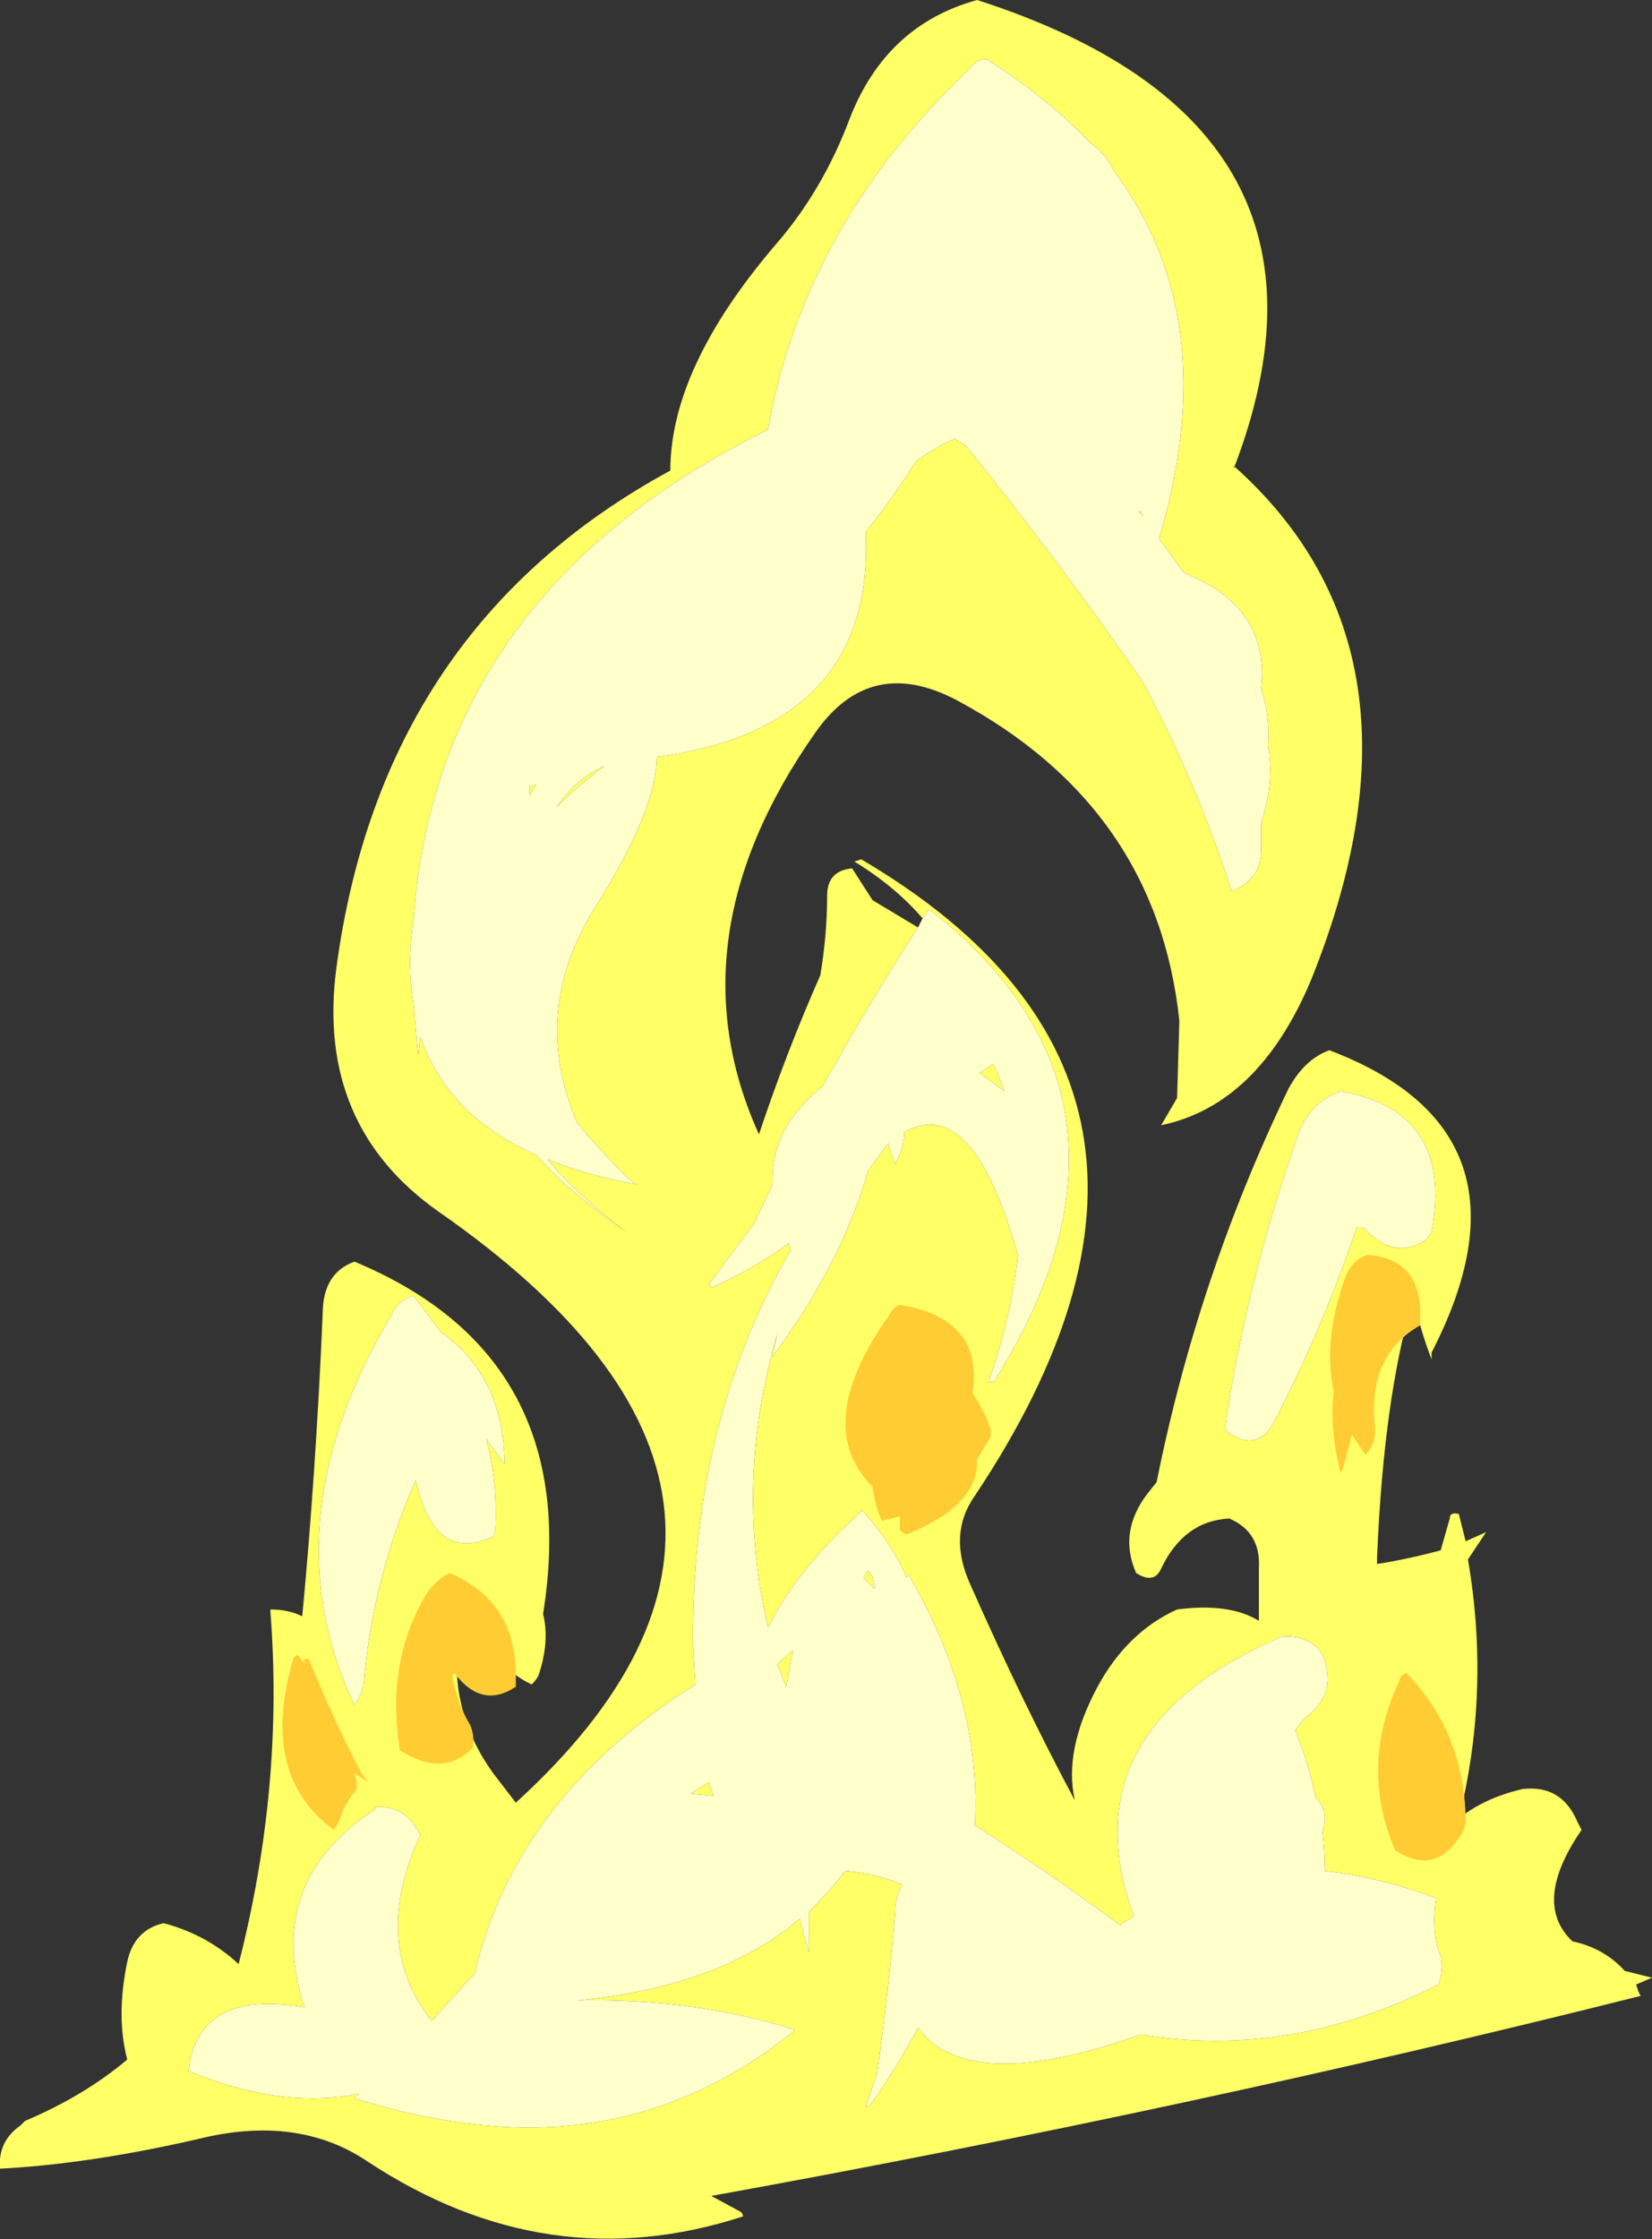 <?xml version="1.0" encoding="UTF-8" standalone="no"?>
<svg xmlns:ffdec="https://www.free-decompiler.com/flash" xmlns:xlink="http://www.w3.org/1999/xlink" ffdec:objectType="shape" height="49.25px" width="36.35px" xmlns="http://www.w3.org/2000/svg">
  <rect width="100%" height="100%" fill="#333333" stroke="none"/>
  <g transform="matrix(1.0, 0.0, 0.0, 1.0, 17.7, 40.55)">
    <path d="M6.8 -36.8 Q6.65 -37.15 6.3 -37.4 5.35 -38.4 4.0 -39.25 3.8 -39.25 3.65 -39.05 0.0 -35.6 -0.8 -31.1 -8.1 -27.5 -8.6 -20.3 -8.75 -19.35 -8.6 -18.5 L-8.5 -17.35 -8.45 -17.75 Q-7.85 -16.0 -5.9 -15.15 -5.1 -14.25 -3.9 -13.45 -4.95 -14.2 -5.65 -15.05 -4.8 -14.7 -3.7 -14.5 L-3.9 -14.65 Q-4.5 -15.25 -5.0 -15.85 -6.05 -18.3 -4.6 -20.6 -3.25 -22.75 -3.25 -23.9 1.55 -24.55 1.35 -28.85 1.95 -29.6 2.45 -30.4 2.85 -30.7 3.3 -30.9 L3.55 -30.75 Q5.65 -28.15 7.45 -25.55 8.65 -23.3 9.4 -20.95 10.05 -21.2 10.05 -21.85 L10.05 -22.45 Q10.35 -23.35 10.2 -24.15 10.25 -24.8 10.05 -25.4 10.25 -27.2 8.35 -27.95 L7.8 -28.7 Q9.25 -33.55 6.8 -36.8 M2.6 -20.35 Q2.0 -21.05 1.1 -21.6 L1.25 -21.65 Q9.75 -16.65 3.75 -7.65 3.15 -6.8 3.65 -5.7 4.8 -3.1 5.95 -0.95 5.7 -2.05 6.45 -3.45 7.1 -4.65 8.2 -5.15 9.35 -5.3 10.0 -4.9 10.0 -5.45 10.0 -6.05 10.05 -6.85 9.35 -7.15 8.35 -7.1 7.85 -6.05 7.7 -5.7 7.3 -5.95 6.9 -6.85 7.55 -7.7 L7.75 -7.95 Q8.65 -12.45 10.65 -16.6 11.0 -17.25 11.55 -17.45 16.3 -15.65 13.8 -10.8 L13.8 -10.65 Q13.55 -11.3 13.4 -12.0 12.75 -9.85 12.6 -6.3 12.6 -6.25 12.6 -6.15 13.25 -6.25 14.0 -6.45 L14.2 -7.15 Q14.2 -7.3 14.4 -7.25 L14.55 -6.65 15.0 -6.85 14.6 -6.25 Q15.1 -3.35 14.4 -0.55 14.95 -1.0 15.8 -1.2 16.65 -1.3 17.0 -0.5 L17.1 -0.3 Q16.0 1.3 16.9 2.15 17.6 2.3 18.05 2.8 L18.65 2.95 18.3 3.1 18.35 3.25 18.4 3.35 Q8.45 5.85 -2.05 7.75 L-1.4 8.1 Q-1.35 8.15 -1.35 8.2 -5.65 9.6 -9.6 7.0 -11.15 5.95 -13.35 6.5 -15.75 7.05 -17.7 7.15 -17.75 6.55 -17.25 6.2 L-17.15 6.1 Q-15.85 5.55 -14.9 4.75 -15.15 3.8 -14.9 2.6 -14.75 1.9 -14.1 1.75 -13.15 2.0 -12.45 2.65 -11.45 -1.25 -11.75 -5.1 L-11.75 -5.15 Q-11.35 -5.15 -11.05 -5.0 -10.75 -8.15 -10.6 -11.65 -10.6 -12.55 -9.9 -12.8 -4.85 -10.7 -5.75 -5.05 -5.6 -4.45 -5.85 -3.7 -5.9 -3.6 -6.0 -3.5 -6.65 -3.8 -7.05 -4.55 L-7.5 -5.1 Q-8.0 -3.15 -6.85 -1.55 L-6.35 -0.9 Q1.0 -7.6 -8.05 -13.9 -10.75 -15.8 -10.3 -19.25 -9.3 -26.75 -2.95 -30.2 -2.95 -32.45 -0.65 -35.15 0.4 -36.35 1.0 -37.95 1.8 -40.0 3.8 -40.55 12.35 -37.8 9.45 -30.25 L9.45 -30.3 Q14.05 -26.2 11.15 -19.0 10.0 -16.25 7.85 -15.8 L8.2 -16.4 8.25 -18.1 Q7.75 -22.8 3.35 -25.15 1.45 -26.15 0.25 -24.45 -2.95 -19.9 -1.0 -15.6 -0.4 -17.4 0.35 -19.1 0.5 -20.0 0.5 -20.85 0.5 -21.4 1.05 -21.45 L1.5 -20.75 2.5 -20.15 Q1.4 -18.45 0.4 -16.65 -0.75 -15.75 -0.7 -14.5 L-1.1 -13.65 -2.1 -12.3 Q-2.0 -12.2 -2.0 -12.25 -1.1 -12.65 -0.35 -13.2 L-0.3 -13.05 Q-2.5 -9.25 -2.45 -4.35 L-2.4 -3.5 Q-6.35 -1.0 -7.25 2.85 L-8.2 3.9 Q-9.55 2.2 -8.45 -0.2 L-8.55 -0.35 Q-8.85 -0.85 -9.45 -0.8 L-9.45 -0.75 Q-11.9 0.85 -11.0 3.6 -13.35 3.2 -13.55 5.0 -11.5 5.85 -9.8 5.5 L-9.9 5.6 Q-8.65 6.0 -7.45 6.15 L-7.45 6.15 Q-3.4 6.7 -0.2 4.1 -2.4 3.4 -5.0 3.45 -1.85 3.15 -0.1 1.65 0.0 2.05 0.1 2.4 L0.1 1.5 Q0.55 1.05 0.9 0.6 1.55 0.65 2.15 0.9 2.0 1.2 2.0 1.5 1.85 3.3 1.6 5.05 L1.35 5.8 1.45 5.75 Q2.05 4.9 2.5 4.05 3.6 5.55 7.4 4.2 10.7 4.75 13.95 3.1 14.1 2.65 13.95 2.35 13.8 1.85 13.9 1.2 12.7 0.75 11.45 0.6 11.45 0.15 11.4 -0.25 11.55 -0.75 11.25 -1.0 11.1 -1.75 10.8 -2.5 L11.0 -2.75 Q11.75 -3.3 11.4 -4.15 L11.3 -4.3 Q10.95 -4.6 10.5 -4.55 5.75 -2.5 7.25 1.6 L7.0 1.75 6.95 1.8 Q5.4 0.65 3.75 -0.4 3.9 -3.15 2.3 -5.9 L2.25 -5.85 Q1.9 -6.65 1.25 -7.35 L1.25 -7.3 Q-0.15 -6.05 -0.8 -4.75 -1.55 -7.95 -0.6 -11.2 L-0.7 -10.7 -0.6 -10.85 Q0.85 -12.85 1.4 -14.8 L1.8 -15.35 1.85 -15.4 Q1.9 -15.2 2.0 -14.95 2.15 -15.25 2.2 -15.55 L2.2 -15.65 Q3.7 -16.5 4.7 -12.95 4.55 -11.55 4.05 -10.15 4.2 -10.15 4.2 -10.2 8.05 -16.4 2.75 -20.55 L2.6 -20.35 M-0.6 -3.95 L-0.25 -4.25 -0.4 -3.45 -0.6 -3.95 M-2.0 -1.05 L-2.5 -1.1 -2.1 -1.35 -2.0 -1.05 M-8.0 -11.25 Q-8.3 -11.65 -8.6 -12.05 -8.95 -11.95 -9.1 -11.6 -11.8 -7.05 -9.9 -3.05 -9.75 -3.25 -9.7 -3.5 -9.5 -5.85 -8.55 -8.0 -8.15 -6.15 -6.85 -6.75 L-6.8 -6.9 Q-6.75 -7.95 -7.0 -8.9 L-6.6 -8.35 -6.6 -8.45 Q-6.65 -10.3 -8.0 -11.25 M-6.05 -23.25 L-5.9 -23.3 -6.05 -23.05 -6.05 -23.25 M-4.4 -23.7 Q-5.0 -23.25 -5.45 -22.8 -5.0 -23.45 -4.4 -23.7 M1.55 -5.6 L1.3 -5.85 1.4 -6.0 Q1.5 -5.9 1.5 -5.85 L1.55 -5.6 M9.25 -9.1 Q9.95 -8.55 10.35 -9.3 11.45 -11.45 12.15 -13.55 L12.3 -13.55 Q13.0 -12.8 13.7 -13.3 L13.8 -13.45 Q14.3 -16.1 11.8 -16.55 11.1 -16.3 10.85 -15.55 9.7 -12.25 9.25 -9.1 M4.15 -17.15 L4.25 -16.95 4.4 -16.55 3.85 -16.95 4.15 -17.15 M6.45 -35.0 L6.45 -35.0 M7.35 -29.3 L7.4 -29.3 7.45 -29.2 7.35 -29.3" fill="#ffff66" fill-rule="evenodd" stroke="none"/>
    <path d="M6.8 -36.8 Q9.25 -33.55 7.8 -28.7 L8.35 -27.95 Q10.25 -27.2 10.05 -25.4 10.25 -24.8 10.2 -24.15 10.35 -23.35 10.05 -22.45 L10.05 -21.85 Q10.05 -21.2 9.4 -20.95 8.65 -23.3 7.45 -25.55 5.65 -28.15 3.55 -30.75 L3.3 -30.9 Q2.85 -30.7 2.45 -30.4 1.95 -29.6 1.35 -28.85 1.55 -24.55 -3.25 -23.9 -3.25 -22.75 -4.6 -20.6 -6.05 -18.3 -5.0 -15.85 -4.5 -15.25 -3.9 -14.65 L-3.7 -14.5 Q-4.8 -14.7 -5.65 -15.05 -4.95 -14.2 -3.9 -13.45 -5.1 -14.25 -5.9 -15.15 -7.85 -16.0 -8.45 -17.75 L-8.5 -17.35 -8.6 -18.5 Q-8.75 -19.35 -8.6 -20.3 -8.1 -27.5 -0.8 -31.1 0.0 -35.6 3.65 -39.05 3.8 -39.25 4.0 -39.25 5.35 -38.4 6.3 -37.4 6.65 -37.15 6.8 -36.8 M2.5 -20.15 L2.6 -20.35 2.75 -20.55 Q8.05 -16.4 4.2 -10.2 4.2 -10.15 4.05 -10.15 4.55 -11.55 4.7 -12.95 3.7 -16.5 2.2 -15.65 L2.2 -15.55 Q2.15 -15.25 2.0 -14.95 1.9 -15.2 1.85 -15.4 L1.8 -15.35 1.4 -14.8 Q0.85 -12.85 -0.6 -10.85 L-0.7 -10.7 -0.6 -11.2 Q-1.55 -7.95 -0.8 -4.75 -0.15 -6.05 1.25 -7.3 L1.25 -7.35 Q1.9 -6.65 2.25 -5.85 L2.3 -5.9 Q3.9 -3.15 3.75 -0.4 5.4 0.65 6.95 1.8 L7.0 1.75 7.25 1.6 Q5.75 -2.5 10.5 -4.55 10.95 -4.6 11.3 -4.3 L11.4 -4.15 Q11.75 -3.3 11.0 -2.75 L10.8 -2.5 Q11.1 -1.75 11.25 -1.0 11.55 -0.75 11.4 -0.25 11.45 0.15 11.45 0.6 12.7 0.75 13.9 1.2 13.8 1.85 13.95 2.35 14.1 2.65 13.95 3.1 10.7 4.75 7.4 4.2 3.6 5.55 2.5 4.05 2.05 4.9 1.45 5.75 L1.35 5.8 1.6 5.05 Q1.85 3.3 2.0 1.5 2.0 1.2 2.15 0.9 1.55 0.65 0.9 0.6 0.55 1.05 0.1 1.5 L0.1 2.4 Q0.0 2.05 -0.1 1.65 -1.85 3.15 -5.0 3.45 -2.4 3.4 -0.2 4.1 -3.4 6.7 -7.45 6.15 L-7.45 6.15 Q-8.65 6.0 -9.9 5.6 L-9.8 5.5 Q-11.5 5.85 -13.55 5.0 -13.35 3.2 -11.0 3.6 -11.9 0.85 -9.45 -0.75 L-9.45 -0.8 Q-8.85 -0.85 -8.55 -0.35 L-8.45 -0.2 Q-9.55 2.2 -8.2 3.9 L-7.25 2.85 Q-6.35 -1.0 -2.4 -3.5 L-2.45 -4.35 Q-2.5 -9.25 -0.3 -13.05 L-0.35 -13.2 Q-1.1 -12.65 -2.0 -12.25 -2.0 -12.2 -2.1 -12.3 L-1.1 -13.65 -0.7 -14.5 Q-0.75 -15.75 0.4 -16.65 1.4 -18.45 2.5 -20.15 M7.35 -29.3 L7.45 -29.2 7.4 -29.3 7.35 -29.3 M6.45 -35.0 L6.45 -35.0 M4.15 -17.15 L3.85 -16.95 4.4 -16.55 4.25 -16.95 4.15 -17.15 M9.25 -9.1 Q9.7 -12.25 10.85 -15.55 11.1 -16.3 11.8 -16.55 14.3 -16.1 13.8 -13.45 L13.7 -13.3 Q13.0 -12.8 12.3 -13.55 L12.15 -13.55 Q11.45 -11.45 10.35 -9.3 9.95 -8.55 9.25 -9.1 M1.55 -5.6 L1.5 -5.85 Q1.5 -5.9 1.4 -6.0 L1.3 -5.85 1.55 -5.6 M-4.4 -23.7 Q-5.0 -23.45 -5.45 -22.8 -5.0 -23.25 -4.4 -23.7 M-6.05 -23.25 L-6.05 -23.05 -5.9 -23.3 -6.05 -23.25 M-8.0 -11.25 Q-6.65 -10.3 -6.6 -8.45 L-6.6 -8.35 -7.0 -8.9 Q-6.75 -7.95 -6.8 -6.9 L-6.85 -6.75 Q-8.15 -6.15 -8.55 -8.0 -9.5 -5.85 -9.7 -3.5 -9.75 -3.25 -9.9 -3.05 -11.8 -7.05 -9.1 -11.6 -8.95 -11.95 -8.6 -12.05 -8.3 -11.65 -8.0 -11.25 M-2.0 -1.05 L-2.1 -1.35 -2.5 -1.1 -2.0 -1.05 M-0.6 -3.95 L-0.4 -3.45 -0.25 -4.25 -0.6 -3.95" fill="#ffffcc" fill-rule="evenodd" stroke="none"/>
    <path d="M2.1 -11.85 Q3.95 -11.55 3.7 -9.9 3.95 -9.55 4.1 -9.1 L4.1 -8.95 3.8 -8.45 Q3.85 -7.45 2.25 -6.8 2.2 -6.8 2.1 -6.9 L2.1 -7.2 1.7 -7.1 Q1.55 -7.45 1.5 -7.85 0.15 -9.2 1.85 -11.6 1.95 -11.8 2.1 -11.85 M13.55 -11.4 Q12.4 -10.75 12.55 -9.2 12.6 -8.85 12.35 -8.55 12.2 -8.75 12.05 -9.0 L11.85 -8.25 11.8 -8.15 Q11.55 -9.1 11.65 -9.95 11.4 -11.05 11.9 -12.45 12.05 -12.85 12.4 -12.95 13.6 -12.85 13.55 -11.55 L13.55 -11.4 M14.55 -0.45 L14.5 -0.3 Q13.95 0.75 13.0 0.15 12.2 -1.7 13.1 -3.6 13.1 -3.7 13.25 -3.75 14.55 -2.4 14.55 -0.45 M-7.8 -5.95 Q-6.3 -5.3 -6.35 -3.6 L-6.35 -3.45 Q-7.1 -2.95 -7.7 -3.75 L-7.75 -3.7 Q-7.65 -3.1 -7.35 -2.6 -7.25 -2.35 -7.3 -2.1 -7.95 -1.45 -8.9 -2.05 -9.2 -3.9 -8.4 -5.35 -8.15 -5.8 -7.8 -5.95 M-11.0 -3.95 L-11.0 -4.0 Q-11.05 -4.1 -10.9 -4.05 -10.35 -2.7 -9.75 -1.55 L-9.6 -1.35 -9.9 -1.55 -9.85 -1.35 -9.85 -1.2 Q-10.1 -0.9 -10.2 -0.6 -10.25 -0.45 -10.35 -0.3 -12.0 -1.5 -11.25 -4.05 -11.25 -4.1 -11.15 -4.15 L-11.0 -3.95" fill="#ffcc33" fill-rule="evenodd" stroke="none"/>
  </g>
</svg>

